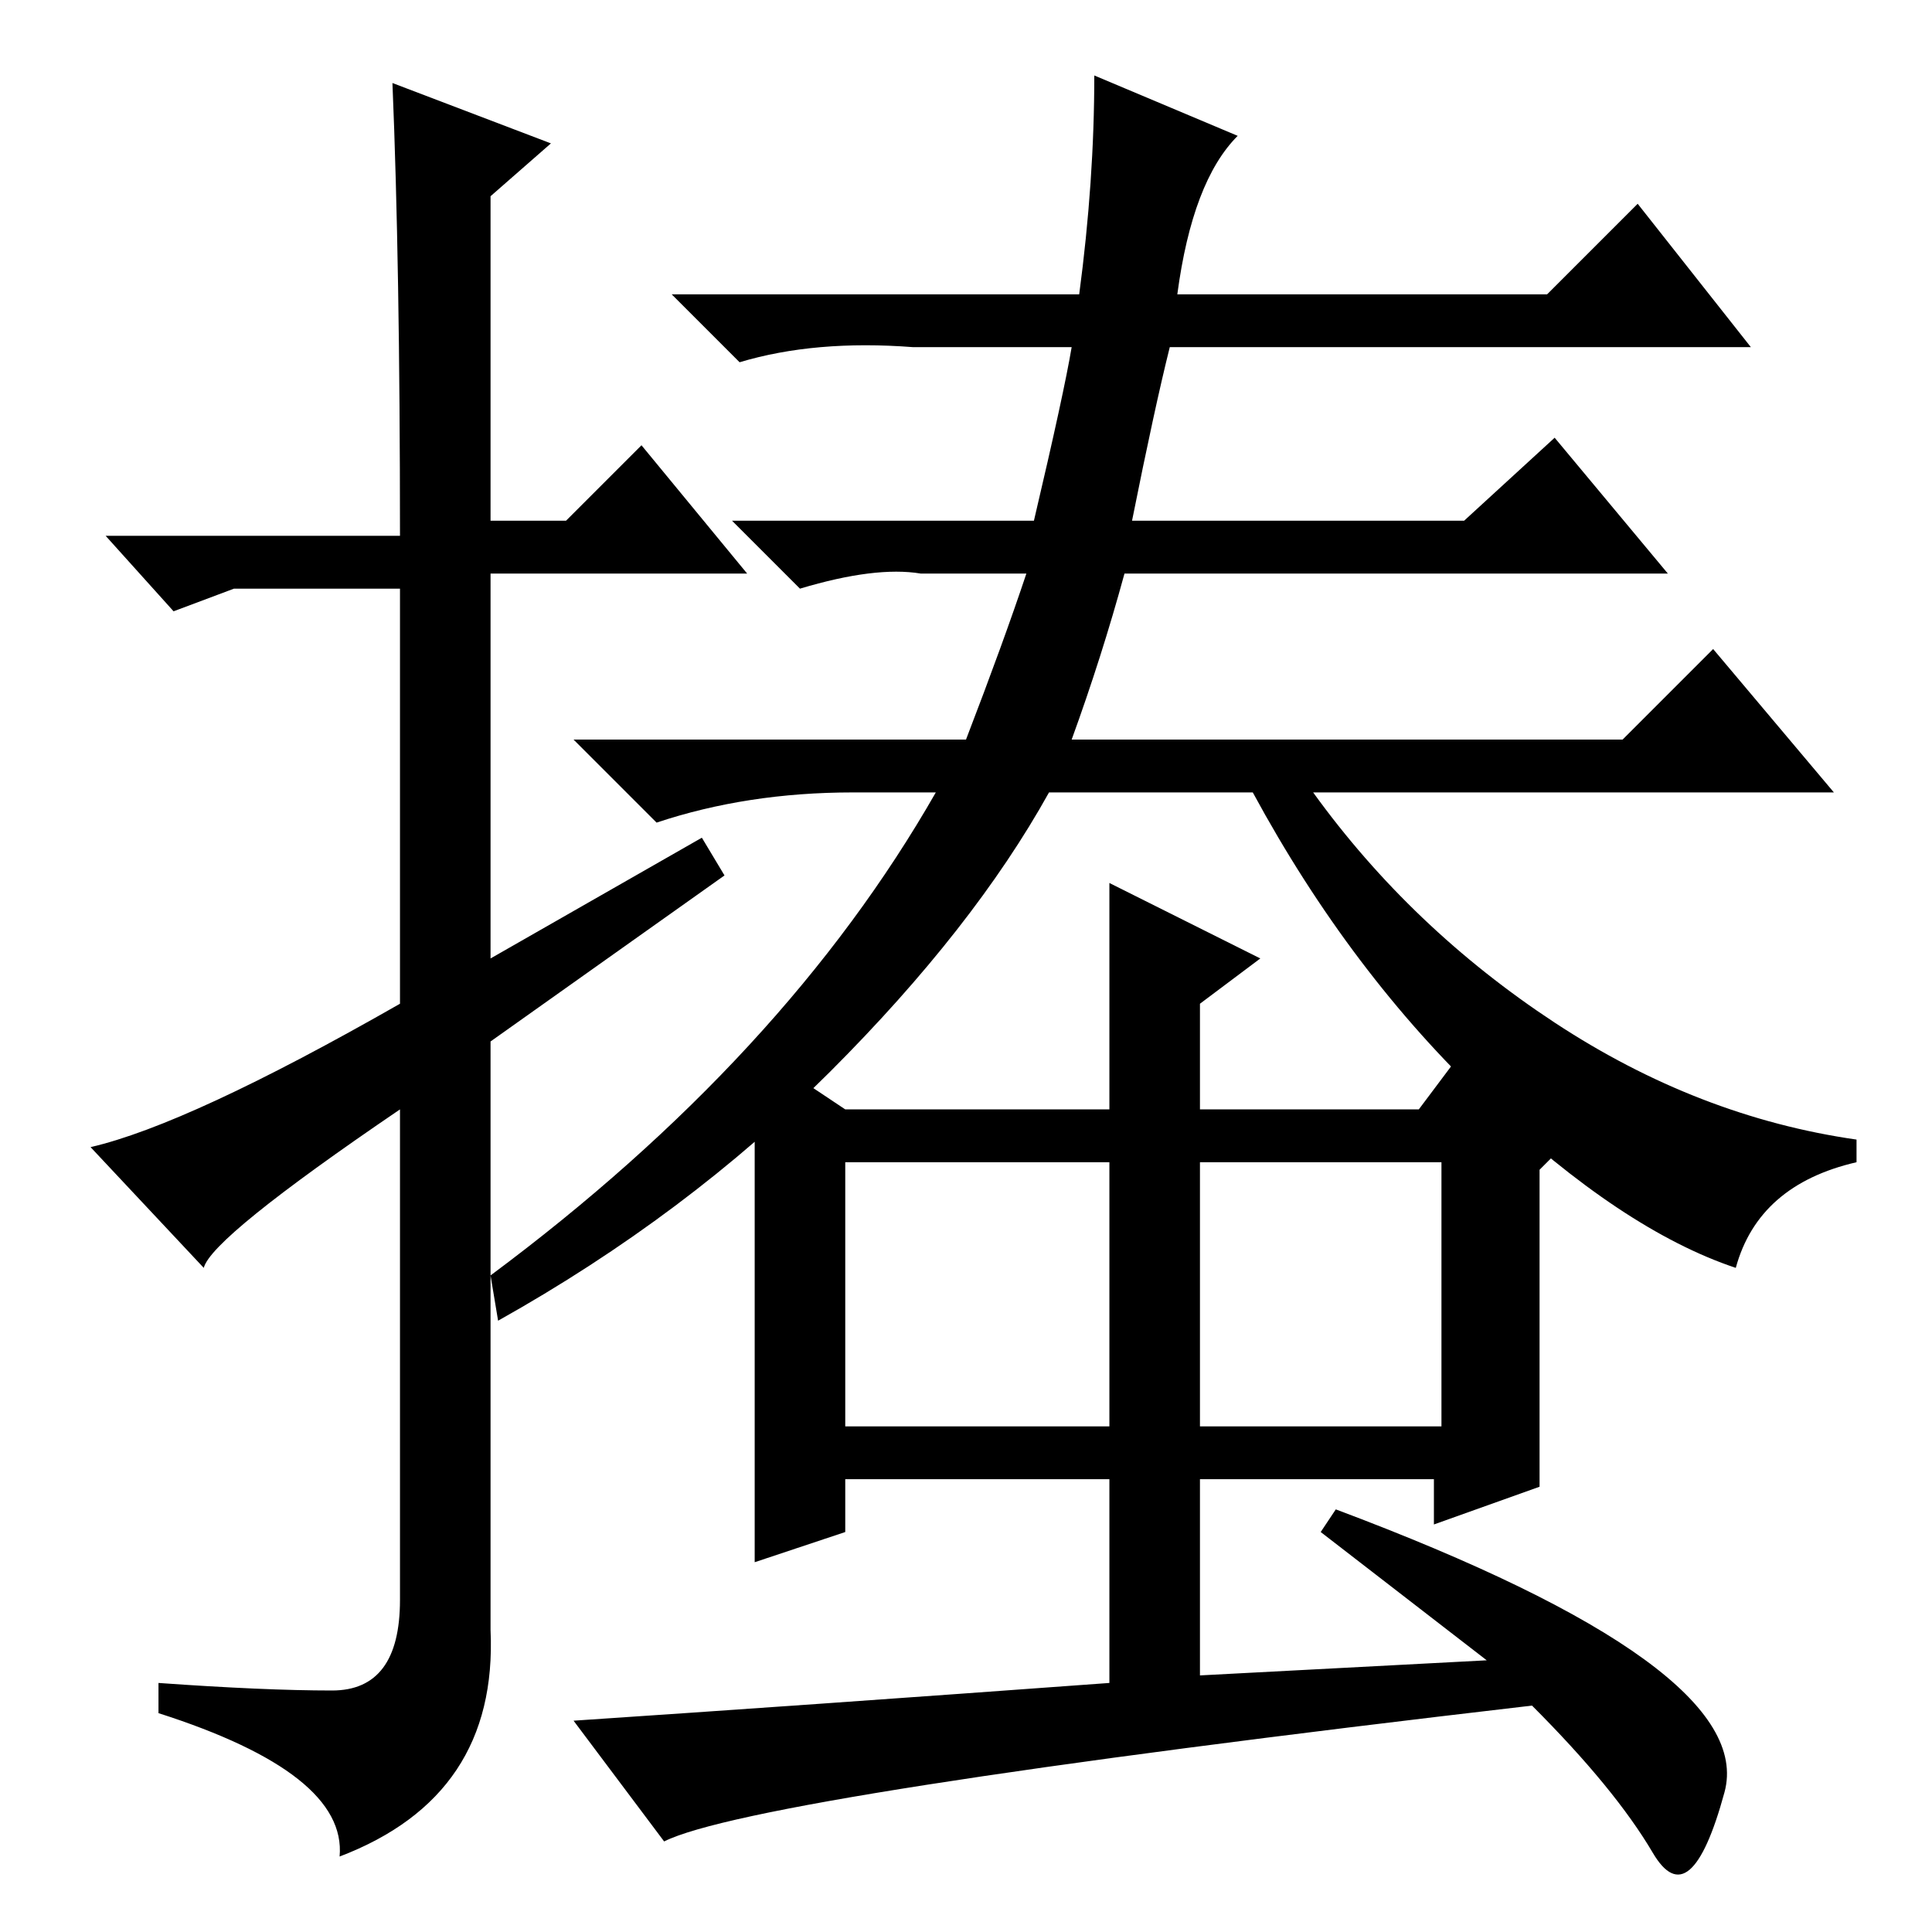 <?xml version="1.0" standalone="no"?>
<!DOCTYPE svg PUBLIC "-//W3C//DTD SVG 1.1//EN" "http://www.w3.org/Graphics/SVG/1.1/DTD/svg11.dtd" >
<svg xmlns="http://www.w3.org/2000/svg" xmlns:xlink="http://www.w3.org/1999/xlink" version="1.1" viewBox="0 -36 256 256">
  <g transform="matrix(1 0 0 -1 0 220)">
   <path fill="currentColor"
d="M52 245l21 -8l-8 -7v-43h10l10 10l14 -17h-34v-51l28 16l3 -5l-31 -22v-78q1 -22 -20 -30q1 11 -24 19v4q14 -1 23 -1t9 12v65q-25 -17 -26 -21l-15 16q13 3 41 19v55h-22l-8 -3l-9 10h39q0 36 -1 60zM156 217h49l12 12l15 -19h-77q-2 -8 -5 -23h44l12 11l15 -18h-72
q-3 -11 -7 -22h73l12 12l16 -19h-69q13 -18 32 -30.5t40 -15.5v-3q-13 -3 -16 -14q-15 5 -33 22t-31 41h-27q-10 -18 -29 -37t-44 -33l-1 6q39 29 59 64h-11q-14 0 -26 -4l-11 11h52q5 13 8 22h-14q-6 1 -16 -2l-9 9h40q4 17 5 23h-21q-13 1 -23 -2l-9 9h54q2 15 2 29l19 -8
q-6 -6 -8 -21zM147 139l20 -10l-8 -6v-14h29l6 8l16 -10l-6 -6v-42l-14 -5v6h-31v-26l38 2l-22 17l2 3q56 -21 51.5 -37.5t-9.5 -8t-16 19.5q-103 -12 -115 -18l-12 16q30 2 71 5v27h-35v-7l-12 -4v68l12 -8h35v30zM147 102h-35v-35h35v35zM191 102h-32v-35h32v35z" />
  </g>

</svg>
